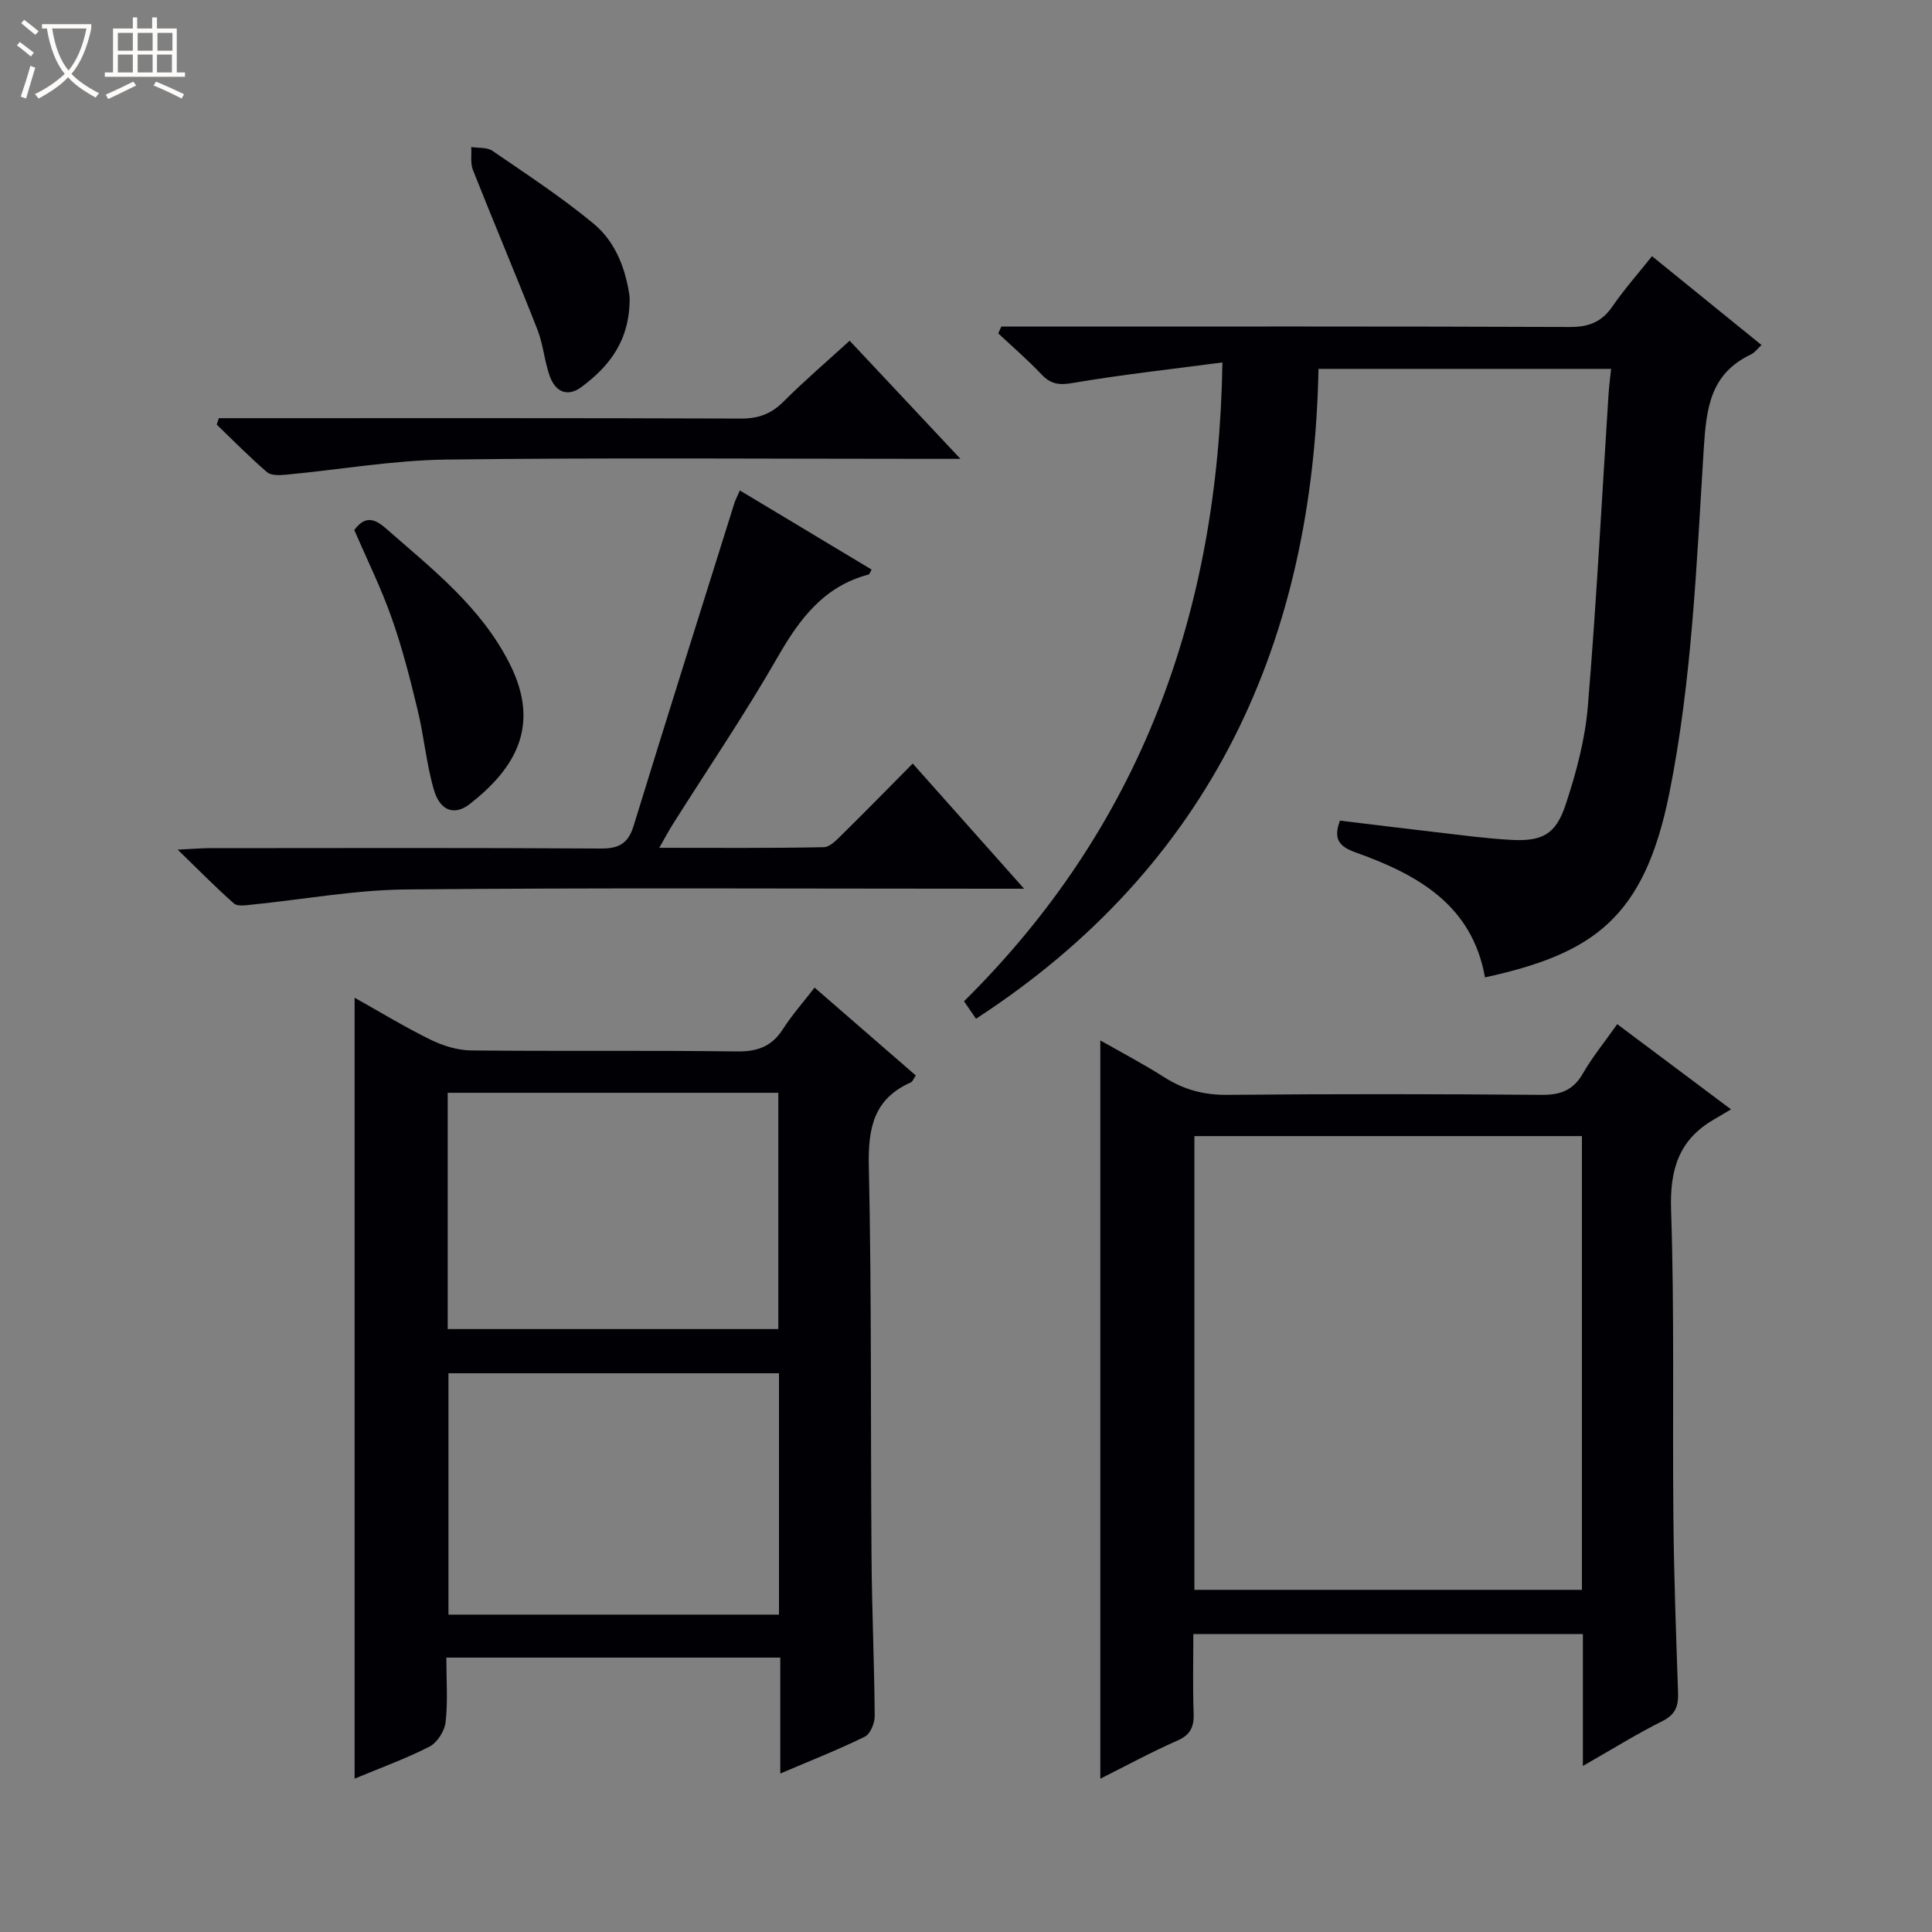 <svg enable-background="new 0 0 400 400" viewBox="0 0 400 400" xmlns="http://www.w3.org/2000/svg"><rect x="0" y="0" width="400" height="400" fill="#808080" stroke="none"/><path d="m6.4 11.7c-1-.8-1.9-1.6-2.9-2.3l.6-.7c.9.7 1.9 1.4 2.9 2.2zm-2.1 8.3c.7-2.1 1.4-4.2 2-6.4.2.1.6.3 1 .4-.7 2.3-1.3 4.4-1.9 6.4zm3-12.8c-1.1-.9-2.1-1.7-2.9-2.4l.6-.7c1 .8 2 1.5 3 2.4zm1.4-1.3v-.9h10.2v.9c-.9 4.2-2.3 7.3-4.1 9.4 1.3 1.4 3.2 2.7 5.7 4-.2.2-.4.5-.7.9-2.5-1.4-4.4-2.7-5.7-4.2-1.4 1.5-3.5 3-6.1 4.4 0 0 0 0-.1-.1-.3-.4-.5-.7-.7-.8 2.7-1.3 4.7-2.8 6.2-4.2-1.8-2.2-3-5.3-3.7-9.4zm9.2 0h-7.1c.6 3.8 1.7 6.7 3.4 8.7 1.7-2.1 2.9-4.8 3.7-8.7z" fill="#fcfbfa"/><path d="m31.6 3.6h.9v2.3h4.1v9.1h1.7v.9h-16.6v-.9h1.7v-9.1h4.1v-2.3h.9v2.3h3.1v-2.3zm-4 13.3.6.8c-1.9.9-3.8 1.9-5.8 2.8-.2-.3-.3-.6-.5-.9 2-.9 3.9-1.8 5.7-2.7zm-3.2-10.1v3.7h3.1v-3.7zm0 4.5v3.7h3.1v-3.7zm4.1-4.5v3.7h3.1v-3.7zm0 4.5v3.7h3.1v-3.7zm9.1 9.1c-2.1-1.1-4.1-2-5.8-2.7l.5-.8c2.2.9 4.1 1.8 5.8 2.6zm-1.9-13.6h-3.1v3.7h3.1zm-3.2 4.5v3.7h3.1v-3.7z" fill="#fcfbfa"/><g fill="#010105"><path d="m92.41 343.19c0 4.82.34 9.16-.16 13.41-.21 1.83-1.76 4.22-3.37 5.04-4.96 2.53-10.25 4.43-15.46 6.61 0-54.03 0-107.53 0-161.68 5.36 3 10.41 6.08 15.69 8.67 2.57 1.26 5.58 2.21 8.41 2.24 18.32.2 36.65-.04 54.97.21 4.27.06 7.26-.98 9.59-4.6 1.86-2.91 4.18-5.52 6.57-8.62 7.14 6.2 14 12.16 20.95 18.19-.47.7-.65 1.27-1 1.43-7.71 3.4-8.89 9.46-8.72 17.34.6 26.97.35 53.96.56 80.95.08 10.98.58 21.95.66 32.93.01 1.45-.91 3.69-2.04 4.25-5.47 2.69-11.17 4.92-17.51 7.63 0-8.36 0-16.09 0-24-23.2 0-45.82 0-69.14 0zm68.87-8.9c0-17.08 0-33.49 0-49.97-23.01 0-45.71 0-68.43 0v49.97zm-68.59-59.12h68.45c0-16.59 0-32.76 0-48.92-23.03 0-45.6 0-68.45 0z"/><path d="m342.03 53.04c7.72 6.26 15.05 12.21 22.67 18.39-.81.75-1.38 1.57-2.16 1.94-8.44 4.01-9.26 11.05-9.8 19.61-1.49 23.84-2.44 47.98-7.13 71.29-5.21 25.88-15.81 33.19-38.16 38.09-2.65-14.98-13.92-21.28-26.69-25.84-3.24-1.16-4.88-2.57-3.33-6.62 6.54.79 13.23 1.63 19.92 2.4 5.12.59 10.23 1.29 15.37 1.58 6.54.37 9.37-1.06 11.43-7.29 2.17-6.56 4.02-13.43 4.59-20.28 1.79-21.53 2.9-43.12 4.29-64.68.1-1.63.32-3.25.53-5.26-20.02 0-39.77 0-60.58 0-1.1 56.3-22.01 102.76-70.91 134.55-.66-.96-1.47-2.14-2.48-3.62 36.47-36.08 52.67-80.24 53.5-132.26-10.82 1.43-20.98 2.54-31.03 4.26-2.84.49-4.56.21-6.48-1.83-2.8-2.97-5.92-5.65-8.91-8.45.22-.47.43-.94.65-1.41h5.72c37.32 0 74.65-.06 111.97.09 3.89.02 6.57-1.01 8.79-4.2 2.42-3.53 5.27-6.75 8.23-10.46z"/><path d="m327.72 365.62c0-9.79 0-18.4 0-27.31-26.91 0-53.46 0-80.65 0 0 5.5-.14 10.94.06 16.37.1 2.81-.61 4.48-3.38 5.7-5.42 2.38-10.63 5.22-15.94 7.88 0-50.97 0-101.57 0-152.85 4.32 2.46 8.91 4.86 13.25 7.63 4.07 2.59 8.25 3.69 13.14 3.64 21.65-.21 43.3-.18 64.95 0 3.91.03 6.55-.92 8.56-4.41 1.97-3.42 4.5-6.52 7.12-10.23 7.65 5.73 15.03 11.26 23.56 17.64-1.59.94-2.58 1.54-3.58 2.12-7.27 4.22-9.11 10.4-8.83 18.73.71 21.29.27 42.62.48 63.93.12 11.97.55 23.94.96 35.9.1 2.75-.44 4.57-3.19 5.95-5.31 2.66-10.37 5.8-16.51 9.31zm-80.43-130.4v93.94h80.23c0-31.53 0-62.62 0-93.94-26.76 0-53.21 0-80.23 0z"/><path d="m153.18 101.54c9.38 5.63 18.32 11 27.27 16.38-.32.58-.41.97-.59 1.02-9.24 2.43-14.28 9.13-18.82 17.05-6.77 11.81-14.45 23.11-21.72 34.63-.85 1.34-1.59 2.75-2.83 4.91 11.9 0 22.99.1 34.07-.13 1.34-.03 2.78-1.64 3.93-2.76 4.73-4.65 9.36-9.39 14.48-14.56 7.66 8.61 14.97 16.82 23.06 25.92-2.97 0-4.73 0-6.49 0-40.46 0-80.93-.23-121.39.15-10.72.1-21.43 2.09-32.15 3.16-1.19.12-2.85.38-3.56-.25-3.69-3.25-7.14-6.77-11.65-11.15 3.24-.16 4.97-.31 6.7-.31 26.98-.02 53.95-.09 80.93.08 3.79.02 5.66-1.1 6.77-4.72 6.87-22.34 13.91-44.63 20.9-66.93.21-.62.53-1.19 1.09-2.49z"/><path d="m175.91 70.54c7.61 8.11 14.84 15.82 22.94 24.46-2.94 0-4.7 0-6.45 0-33.33 0-66.66-.27-99.99.15-11.07.14-22.11 2.09-33.17 3.13-1.32.12-3.1.21-3.95-.52-3.62-3.11-6.97-6.54-10.42-9.85.15-.44.29-.89.44-1.33h5.65c34.16 0 68.33-.05 102.49.08 3.63.01 6.28-1 8.82-3.56 4.22-4.23 8.78-8.12 13.64-12.56z"/><path d="m73.35 109.74c2.03-2.75 3.91-2.66 6.51-.37 9.6 8.43 19.72 16.24 25.68 28.09 6.45 12.8 1.13 21.62-8.23 28.97-3.18 2.5-6.18 1.52-7.47-2.89-1.57-5.36-2.04-11.04-3.36-16.49-1.55-6.42-3.18-12.86-5.38-19.08-2.13-6.08-5.01-11.9-7.75-18.23z"/><path d="m130.36 61.48c.12 8.91-4.12 14.27-9.92 18.61-3.01 2.25-5.49.98-6.64-2.27-1.09-3.09-1.33-6.5-2.52-9.55-4.34-11.06-8.98-22.01-13.36-33.06-.56-1.41-.26-3.17-.35-4.77 1.48.24 3.27.02 4.39.79 7.09 4.87 14.33 9.6 20.94 15.08 4.87 4.02 6.76 10.05 7.46 15.17z"/></g></svg>